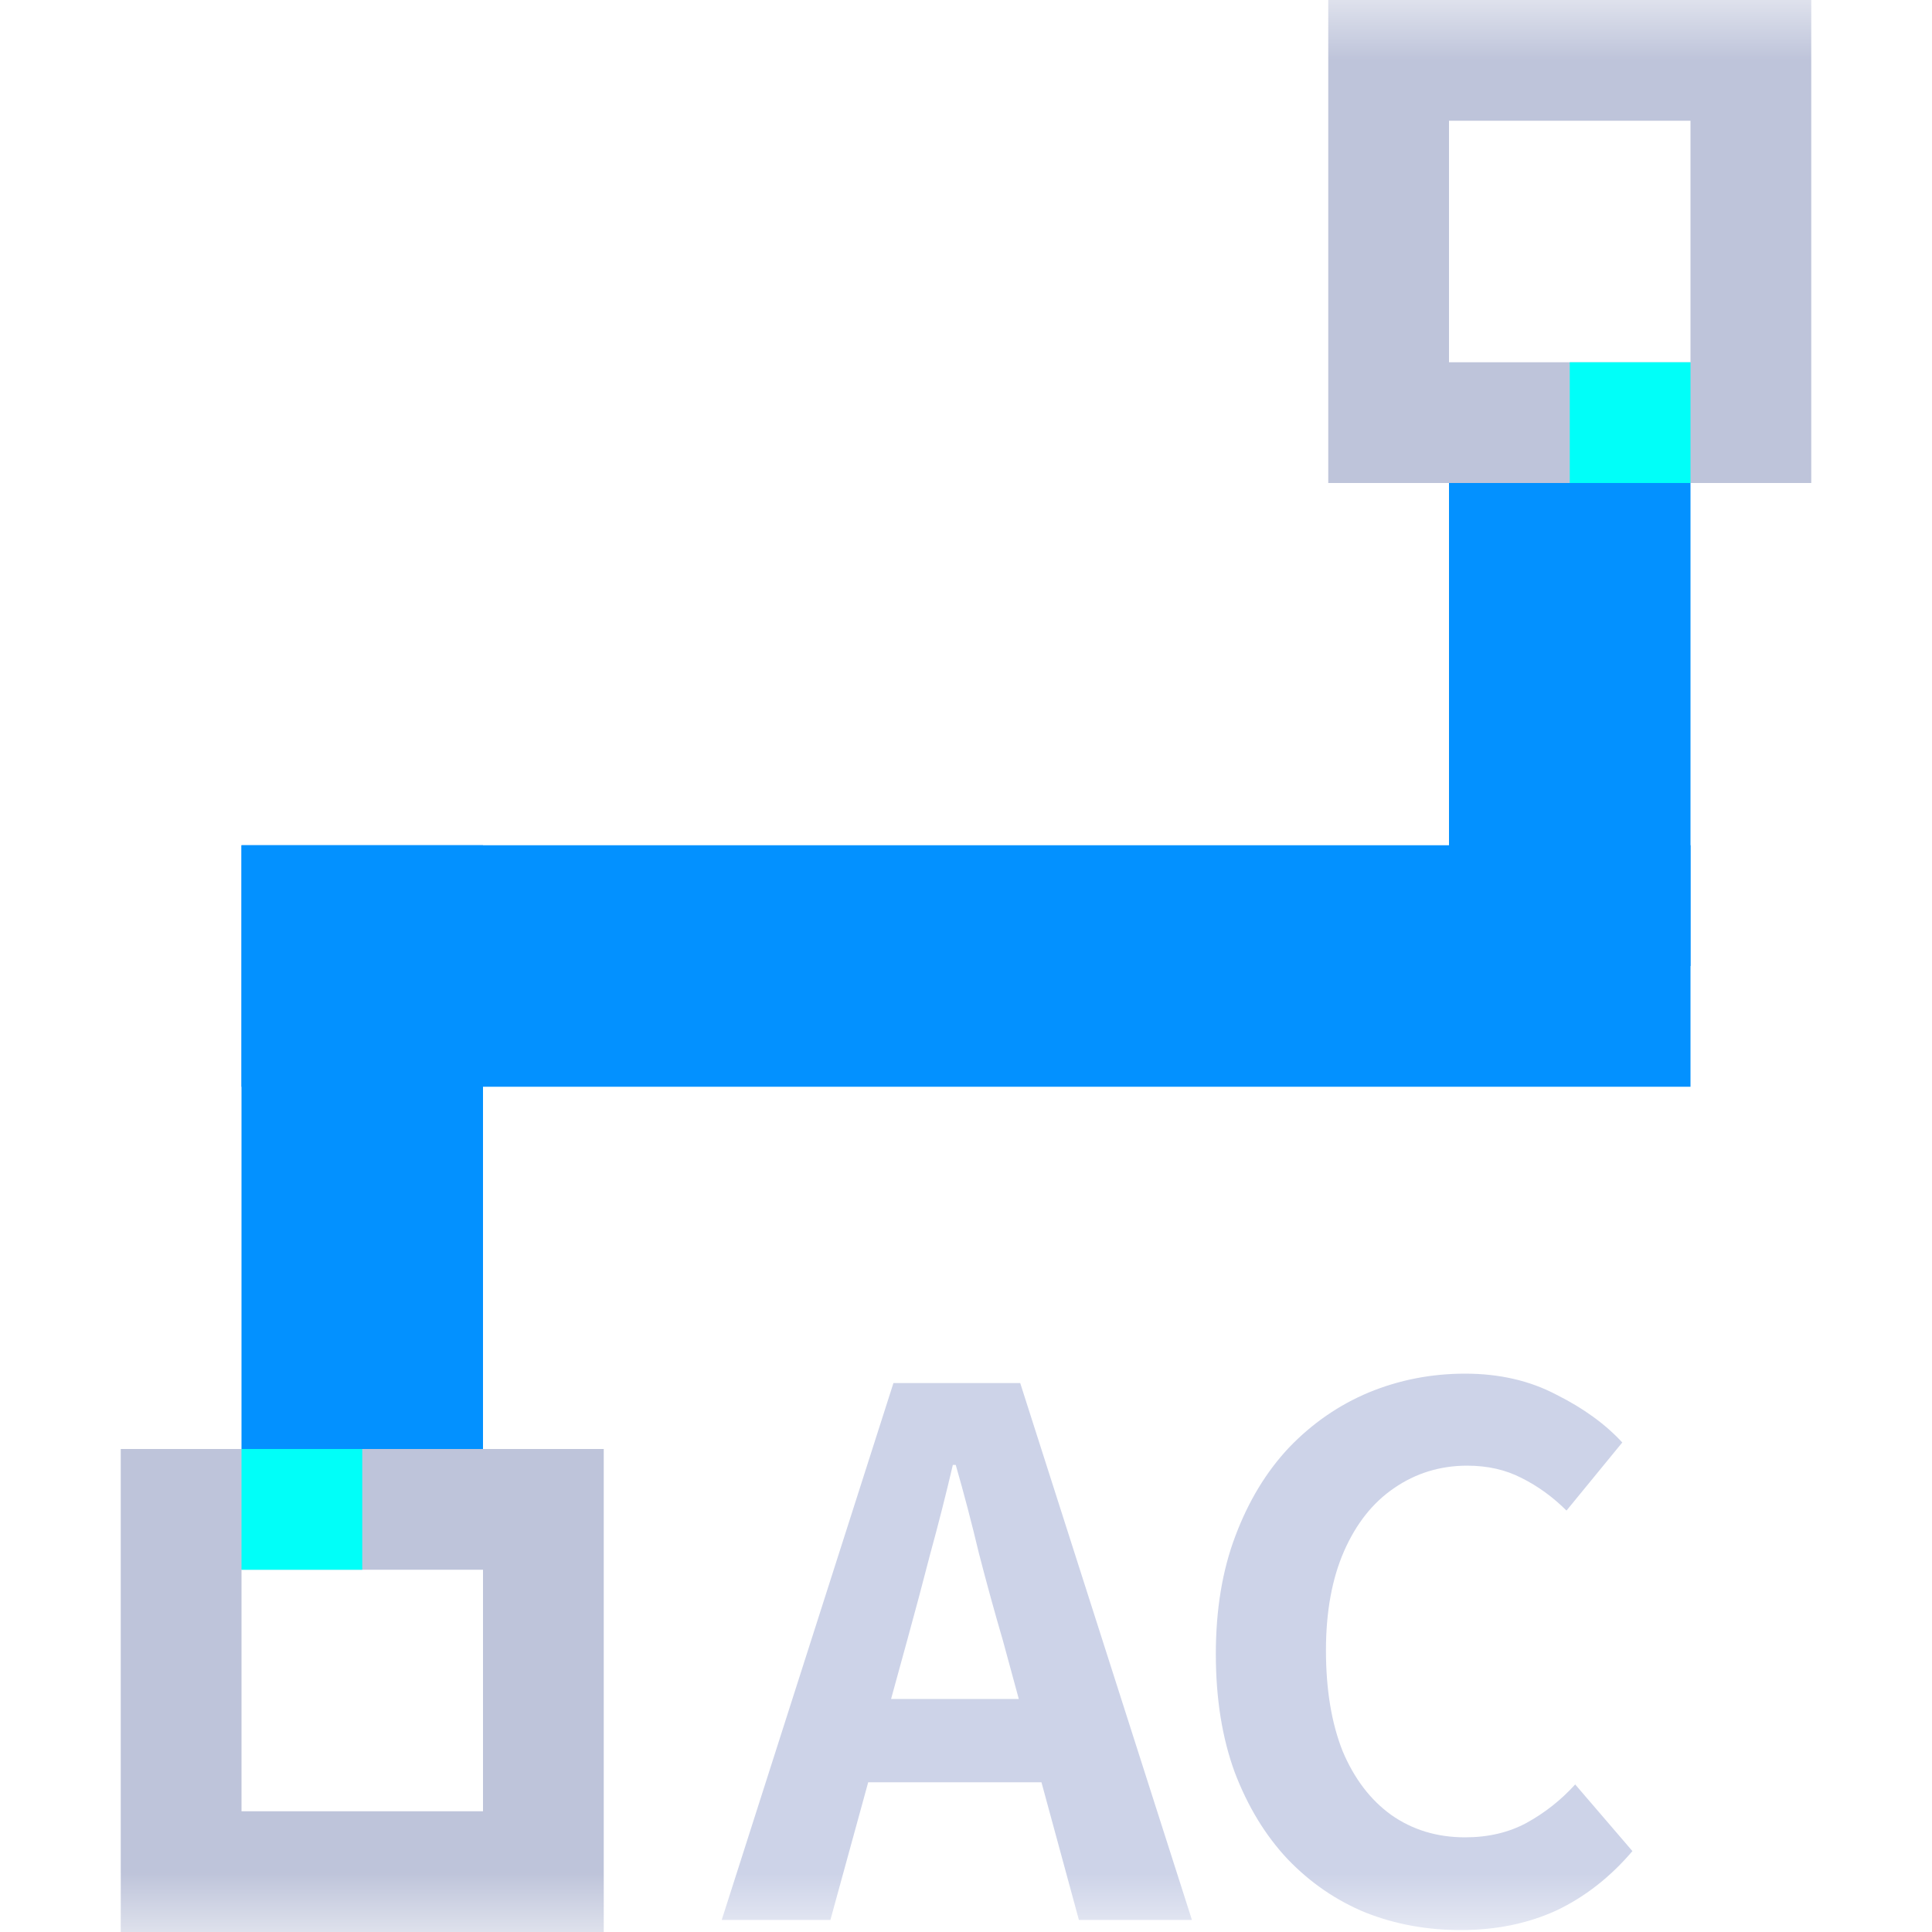 <svg width="16" height="16" viewBox="0 0 16 16" fill="none" xmlns="http://www.w3.org/2000/svg">
<g clip-path="url(#clip0_431_1551)">
<mask id="mask0_431_1551" style="mask-type:luminance" maskUnits="userSpaceOnUse" x="0" y="0" width="16" height="16">
<path d="M16 0H0V16H16V0Z" fill="white"/>
</mask>
<g mask="url(#mask0_431_1551)">
<path d="M2 9L14 9V7L2 7V9Z" fill="#0391FF"/>
<path d="M2 12H4L4 7H2L2 12Z" fill="#0391FF"/>
<path d="M12 8H14V4H12V8Z" fill="#0391FF"/>
<path d="M4.5 12.5H1.5V15.5H4.5V12.5Z" stroke="#BEC4DA"/>
<path d="M3 12H2V13H3V12Z" fill="#00FFF9"/>
<path d="M11.5 3.5L14.5 3.5V0.5L11.5 0.5V3.5Z" stroke="#BEC4DA"/>
<path d="M13 4H14V3H13V4Z" fill="#00FFF9"/>
<path d="M5.977 15.9L7.399 11.454H8.449L9.871 15.9H8.935L8.305 13.584C8.237 13.352 8.171 13.112 8.107 12.864C8.047 12.612 7.983 12.368 7.915 12.132H7.891C7.835 12.372 7.773 12.616 7.705 12.864C7.641 13.112 7.577 13.352 7.513 13.584L6.877 15.9H5.977ZM6.859 14.76V14.07H8.971V14.76H6.859ZM12.097 15.984C11.817 15.984 11.555 15.936 11.311 15.84C11.067 15.74 10.851 15.592 10.663 15.396C10.479 15.2 10.333 14.96 10.225 14.676C10.121 14.392 10.069 14.066 10.069 13.698C10.069 13.33 10.123 13.004 10.231 12.72C10.339 12.432 10.487 12.188 10.675 11.988C10.867 11.788 11.087 11.636 11.335 11.532C11.587 11.428 11.853 11.376 12.133 11.376C12.417 11.376 12.669 11.434 12.889 11.55C13.113 11.662 13.295 11.794 13.435 11.946L12.973 12.51C12.861 12.398 12.737 12.308 12.601 12.24C12.469 12.172 12.319 12.138 12.151 12.138C11.927 12.138 11.725 12.2 11.545 12.324C11.369 12.444 11.231 12.618 11.131 12.846C11.031 13.074 10.981 13.348 10.981 13.668C10.981 13.992 11.027 14.27 11.119 14.502C11.215 14.73 11.349 14.906 11.521 15.03C11.697 15.154 11.901 15.216 12.133 15.216C12.325 15.216 12.495 15.176 12.643 15.096C12.795 15.012 12.929 14.906 13.045 14.778L13.519 15.33C13.335 15.546 13.125 15.71 12.889 15.822C12.653 15.93 12.389 15.984 12.097 15.984Z" fill="#CDD3E8"/>
</g>
</g>
<defs>
<clipPath id="clip0_431_1551">
<rect width="16" height="16" fill="white"/>
</clipPath>
</defs>
</svg>
